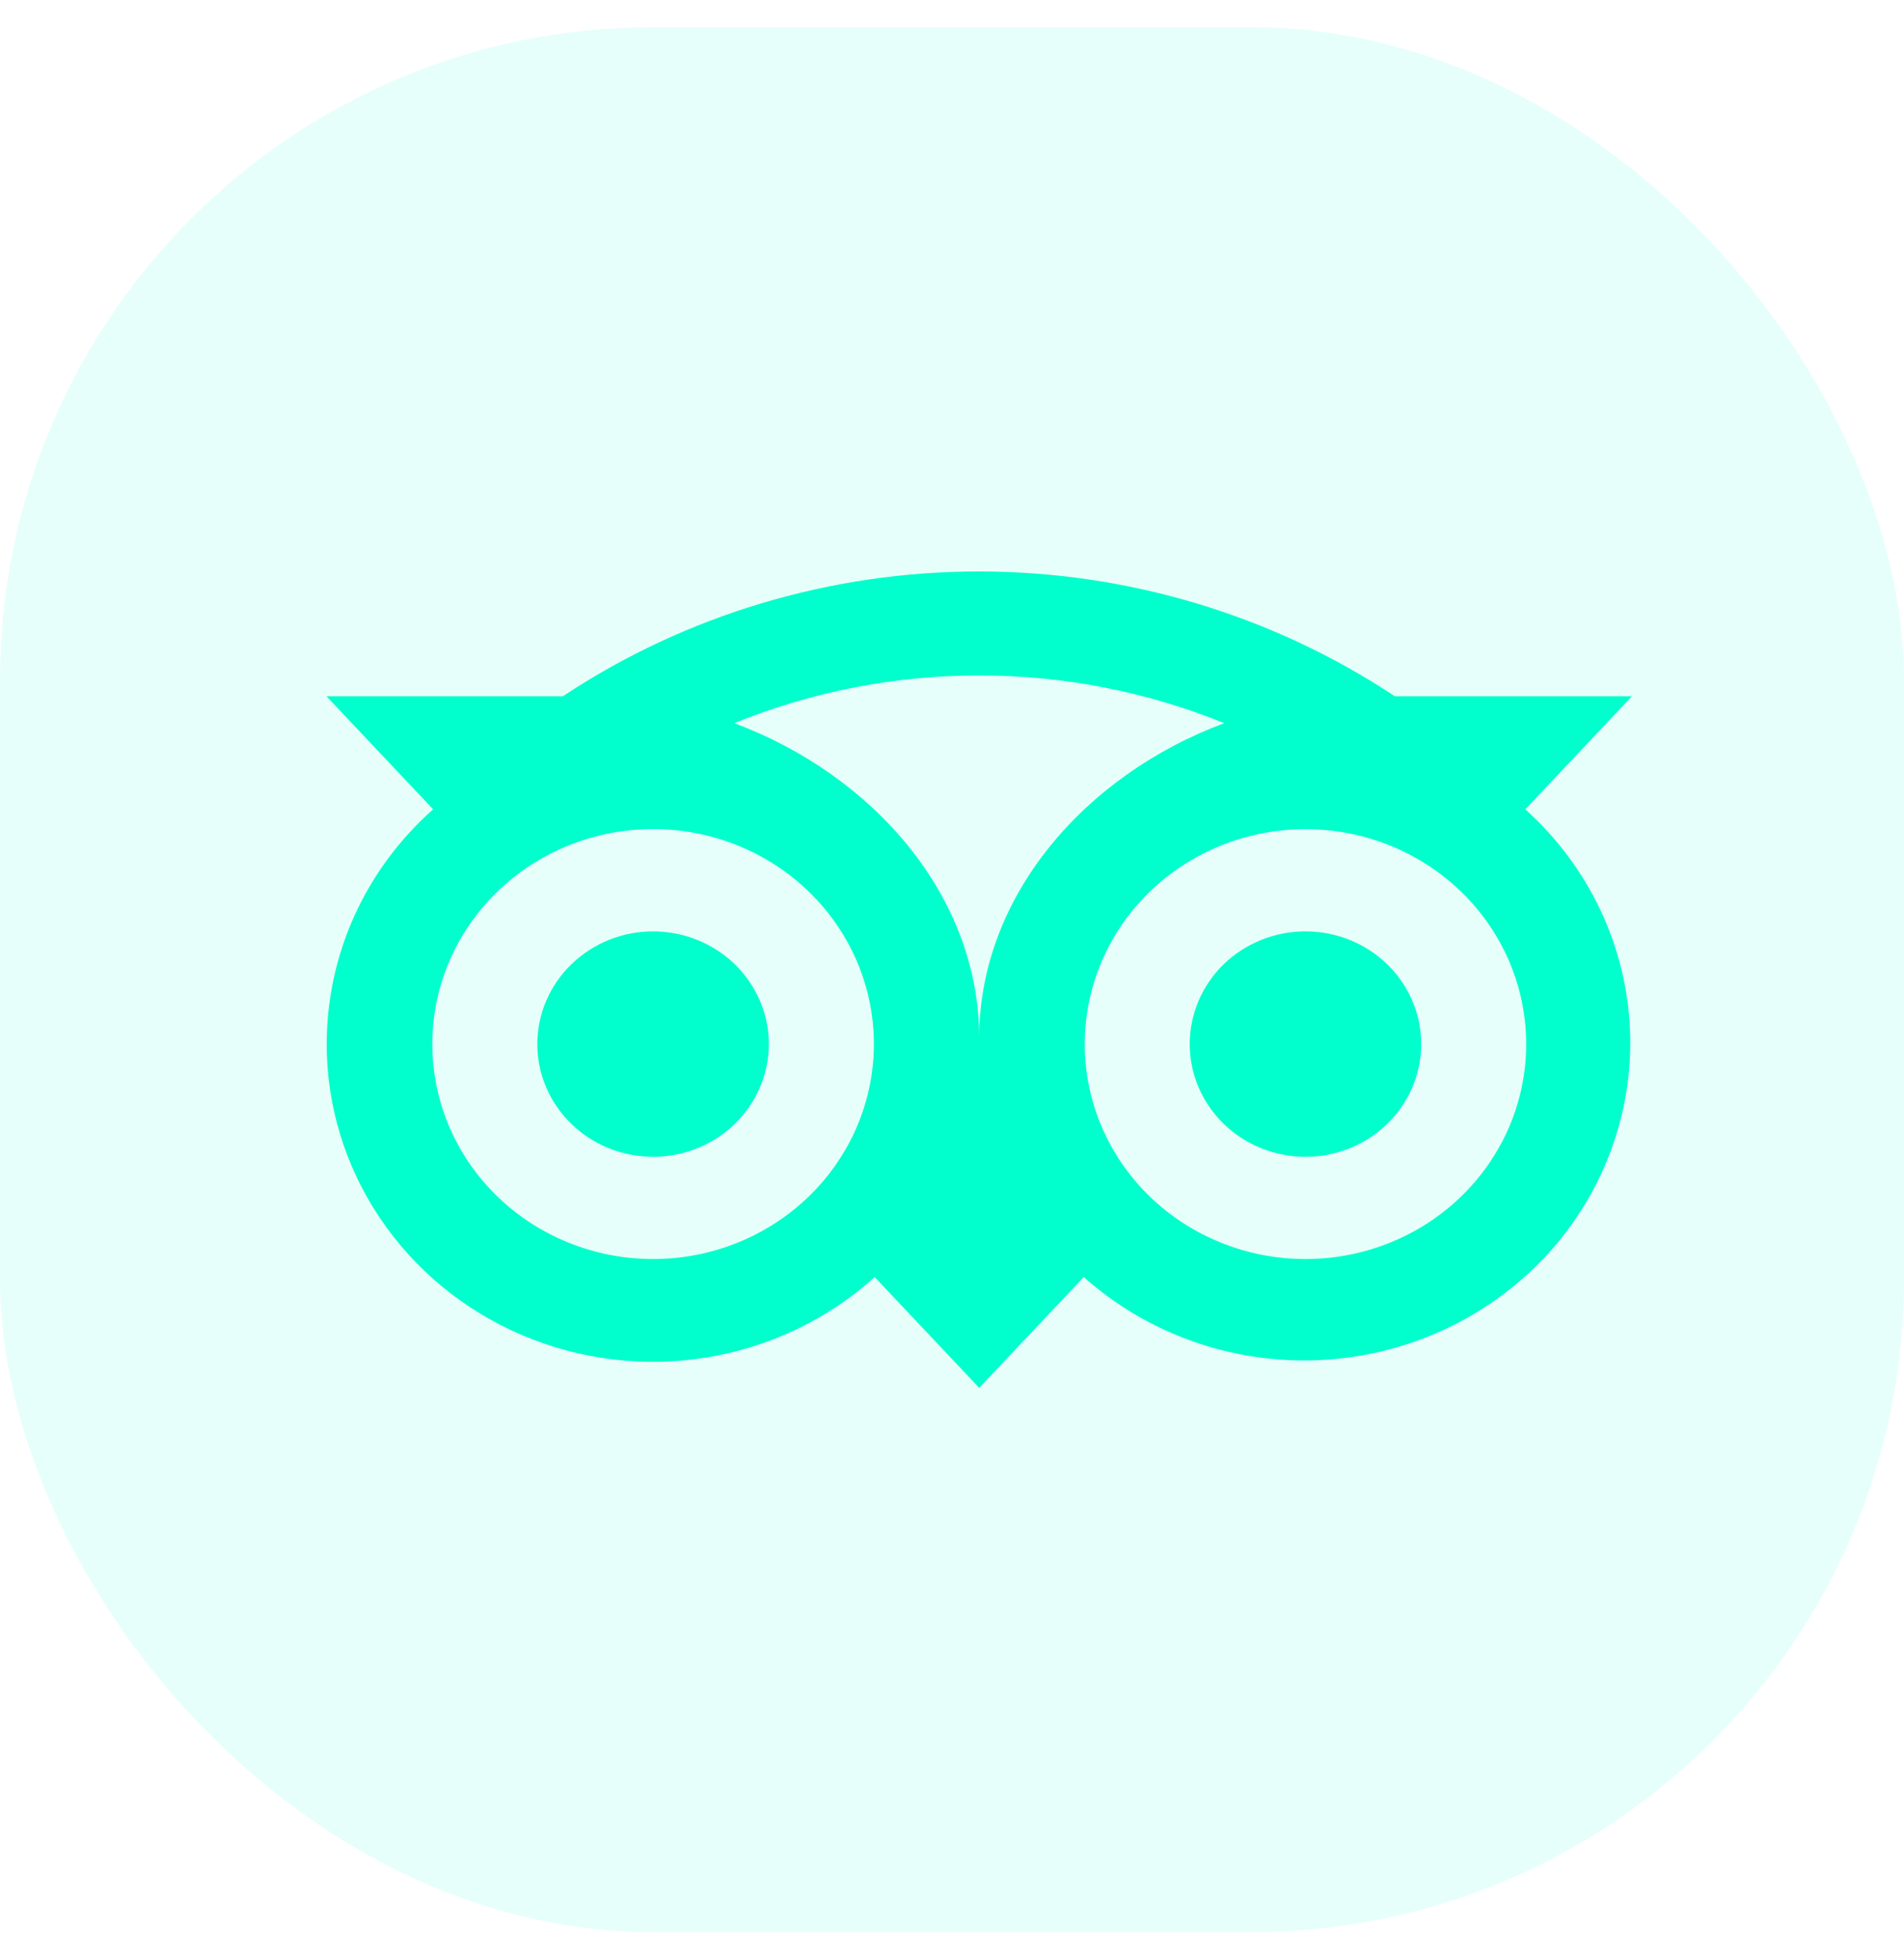 <svg width="35" height="36" viewBox="0 0 35 36" fill="none" xmlns="http://www.w3.org/2000/svg">
<rect y="0.5" width="35" height="35" rx="12" fill="#00FFCC" fill-opacity="0.1"/>
<path d="M7.962 14.87L6 12.792H10.348C12.602 11.299 15.266 10.5 17.993 10.5C20.721 10.5 23.385 11.299 25.639 12.792H30L28.038 14.87C29.205 15.919 29.898 17.375 29.963 18.919C30.028 20.464 29.461 21.971 28.387 23.109C27.312 24.247 25.817 24.924 24.23 24.991C22.643 25.057 21.094 24.508 19.922 23.464L18 25.5L16.079 23.465C15.223 24.237 14.154 24.749 13.004 24.939C11.854 25.129 10.671 24.988 9.602 24.533C8.533 24.079 7.623 23.331 6.984 22.38C6.345 21.43 6.005 20.319 6.005 19.184H6.006C6.005 18.372 6.179 17.569 6.515 16.826C6.852 16.083 7.345 15.417 7.962 14.87ZM23.997 23.133C24.8 23.133 25.585 22.902 26.252 22.468C26.919 22.034 27.439 21.417 27.747 20.695C28.054 19.973 28.134 19.179 27.977 18.413C27.821 17.647 27.434 16.943 26.867 16.391C26.299 15.839 25.576 15.462 24.789 15.31C24.002 15.158 23.186 15.236 22.445 15.535C21.703 15.834 21.069 16.34 20.623 16.989C20.178 17.639 19.94 18.402 19.94 19.184C19.94 20.231 20.367 21.236 21.128 21.977C21.889 22.717 22.921 23.133 23.997 23.133ZM18 19.07C18 16.471 19.942 14.241 22.504 13.287C21.077 12.708 19.546 12.41 18 12.41C16.454 12.41 14.924 12.708 13.497 13.287C16.058 14.241 18 16.471 18 19.07ZM12.005 23.133H12.005C13.082 23.133 14.114 22.717 14.875 21.976C15.636 21.235 16.064 20.231 16.064 19.183C16.064 18.135 15.636 17.131 14.875 16.39C14.114 15.649 13.082 15.233 12.005 15.233C10.929 15.233 9.897 15.649 9.135 16.39C8.374 17.131 7.947 18.135 7.947 19.183C7.947 20.231 8.374 21.235 9.135 21.976C9.896 22.717 10.929 23.133 12.005 23.133ZM23.997 17.113H23.998C24.419 17.113 24.83 17.234 25.18 17.462C25.53 17.689 25.802 18.013 25.963 18.391C26.125 18.77 26.167 19.186 26.084 19.588C26.002 19.989 25.8 20.358 25.502 20.648C25.205 20.938 24.826 21.135 24.413 21.215C24 21.294 23.573 21.253 23.184 21.097C22.795 20.94 22.463 20.675 22.229 20.334C21.995 19.994 21.87 19.593 21.87 19.184V19.179C21.871 18.908 21.926 18.639 22.033 18.388C22.14 18.137 22.297 17.909 22.494 17.717C22.692 17.526 22.926 17.373 23.184 17.27C23.442 17.166 23.718 17.113 23.997 17.113ZM12.005 17.113C12.426 17.113 12.837 17.234 13.187 17.462C13.537 17.689 13.809 18.013 13.971 18.391C14.132 18.77 14.174 19.186 14.092 19.588C14.009 19.989 13.807 20.358 13.509 20.648C13.212 20.938 12.833 21.135 12.42 21.215C12.007 21.294 11.58 21.253 11.191 21.097C10.802 20.94 10.47 20.675 10.236 20.334C10.002 19.994 9.877 19.593 9.877 19.184C9.877 18.634 10.102 18.108 10.501 17.72C10.9 17.331 11.441 17.113 12.005 17.113Z" fill="#00FFCC"/>
</svg>

